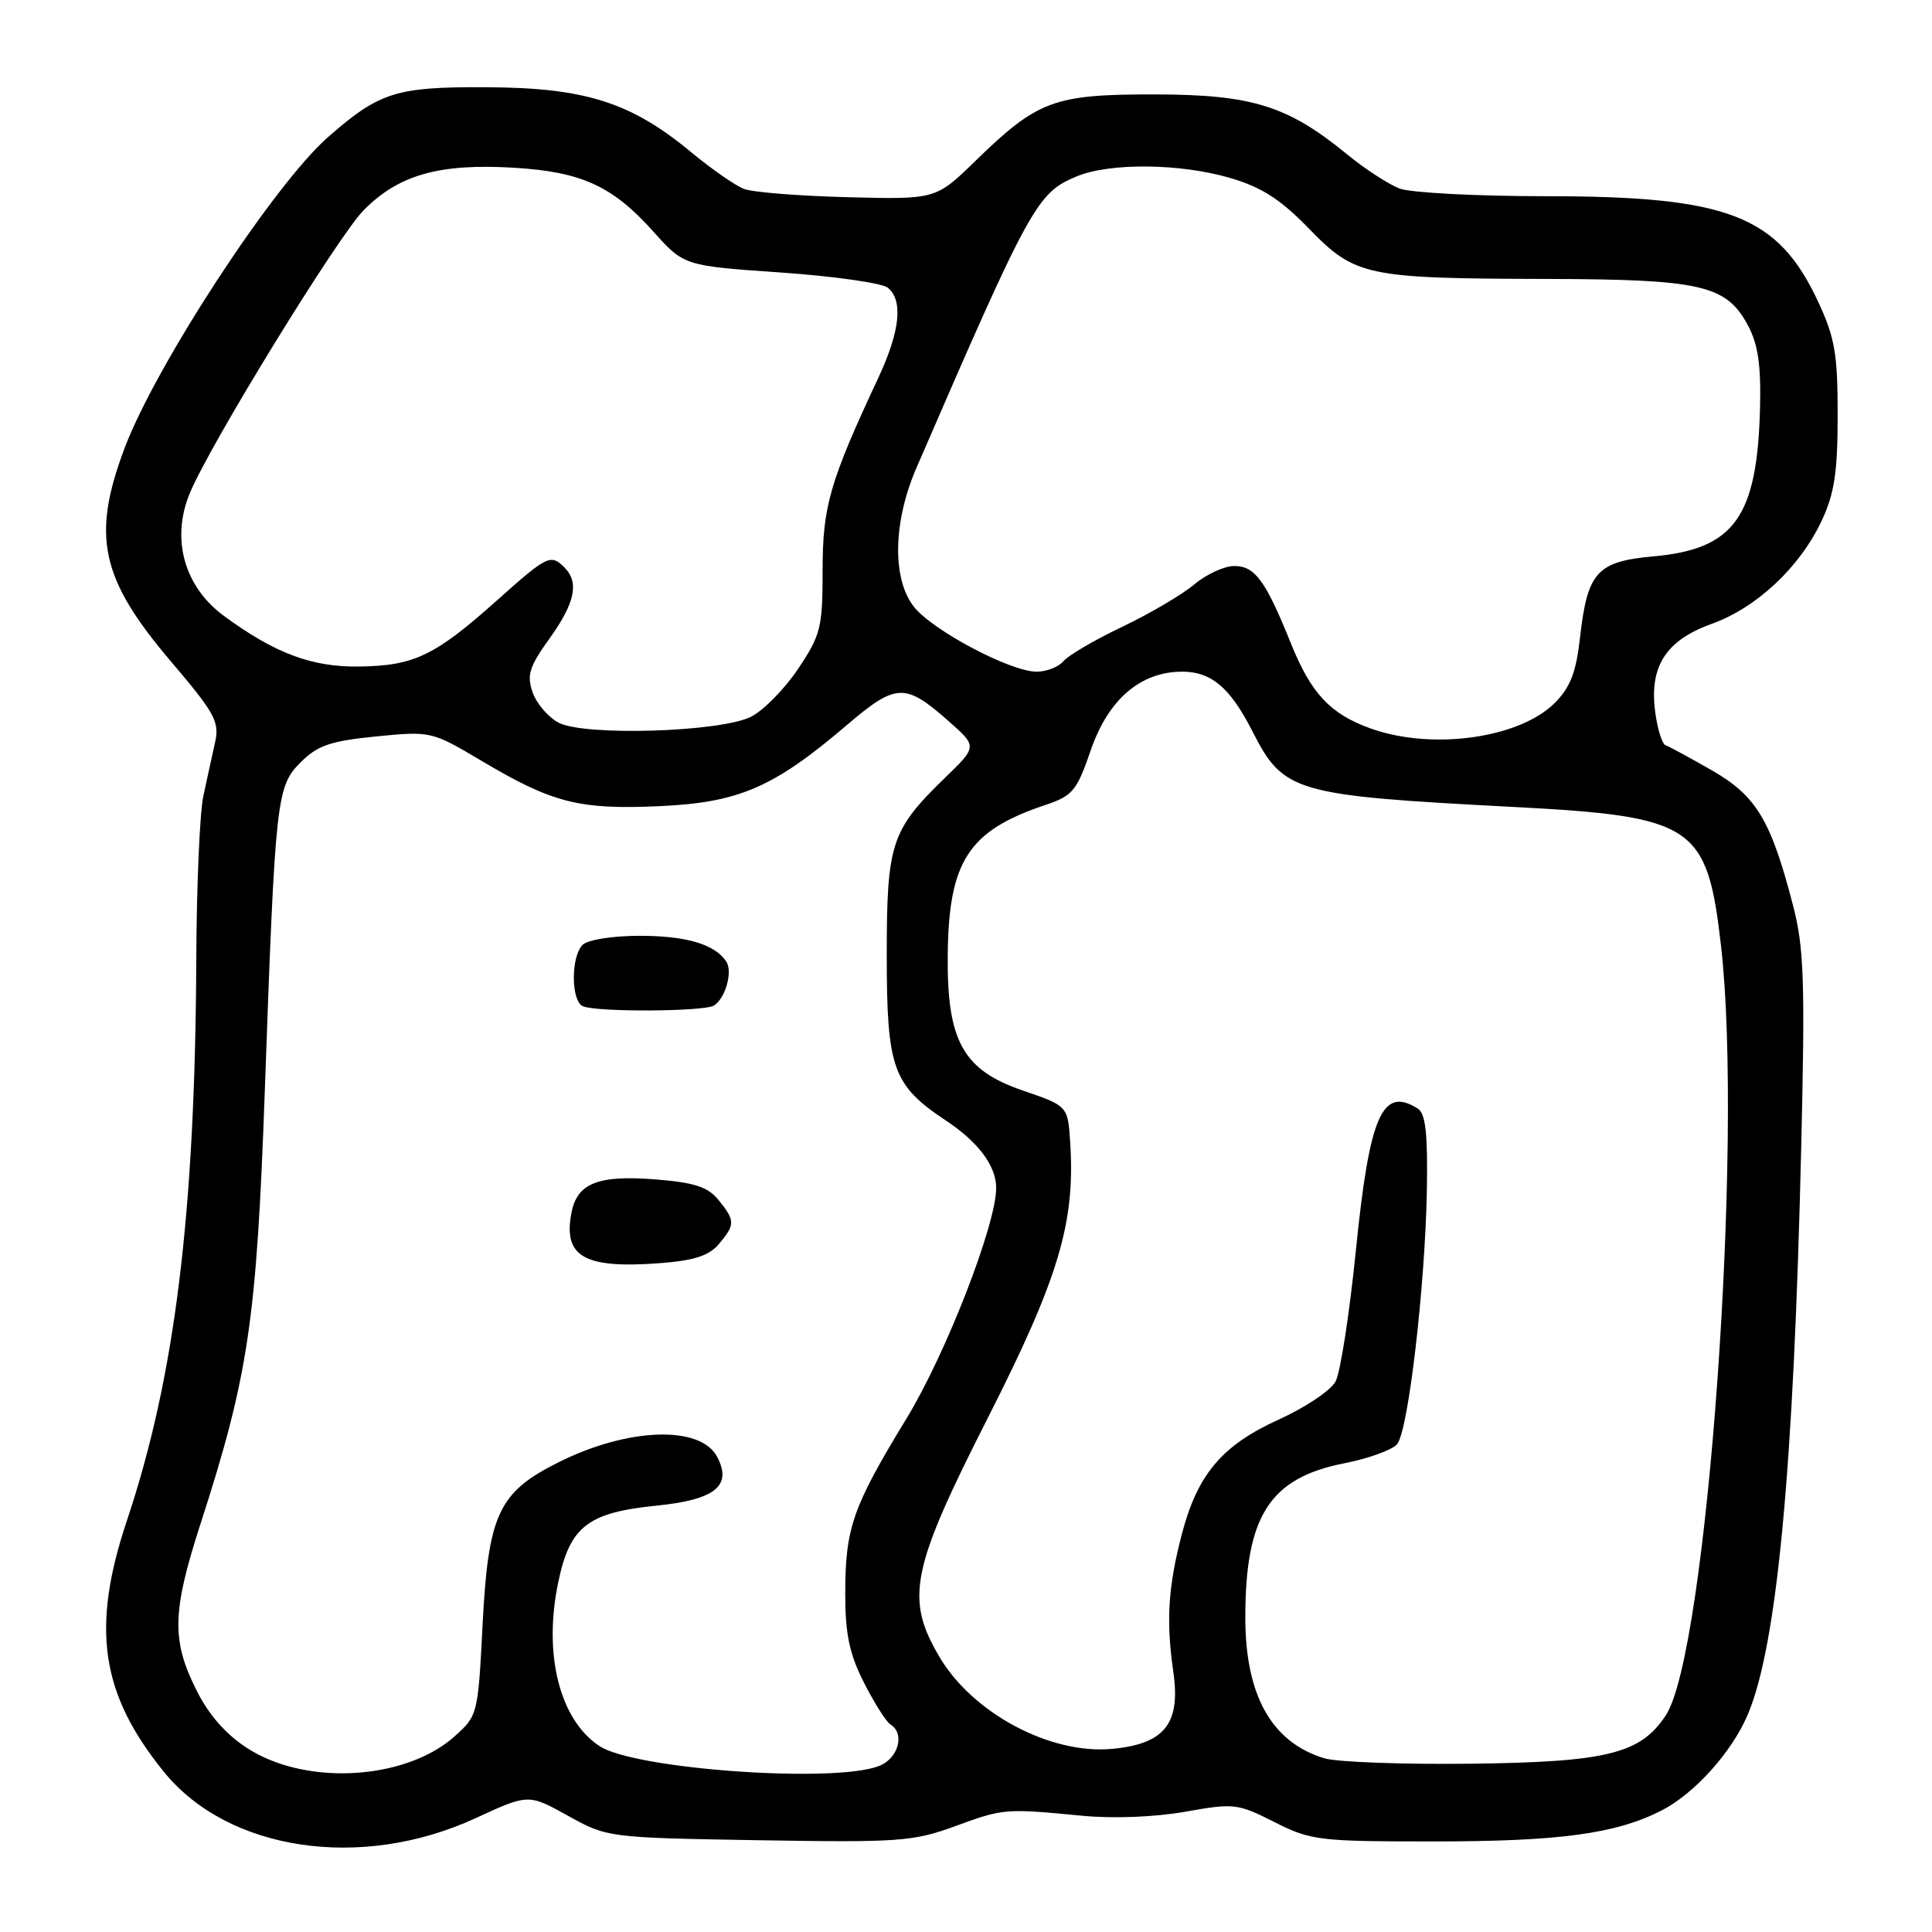 <?xml version="1.0" encoding="UTF-8" standalone="no"?>
<!DOCTYPE svg PUBLIC "-//W3C//DTD SVG 1.1//EN" "http://www.w3.org/Graphics/SVG/1.1/DTD/svg11.dtd" >
<svg xmlns="http://www.w3.org/2000/svg" xmlns:xlink="http://www.w3.org/1999/xlink" version="1.1" viewBox="0 0 256 256">
 <g >
 <path fill="currentColor"
d=" M 63.01 240.92 C 70.02 237.69 70.02 237.69 75.26 240.60 C 80.48 243.49 80.57 243.50 100.53 243.84 C 119.11 244.15 121.00 244.01 126.53 241.99 C 132.98 239.63 133.13 239.61 143.43 240.60 C 147.53 240.99 153.10 240.77 157.07 240.06 C 163.50 238.91 164.00 238.97 168.86 241.43 C 173.68 243.87 174.73 244.00 189.92 244.00 C 206.59 244.00 214.04 243.00 220.09 239.94 C 224.48 237.72 229.46 232.20 231.58 227.21 C 235.47 218.06 237.67 194.77 238.67 152.00 C 239.19 130.18 239.04 125.58 237.62 120.11 C 234.67 108.68 232.74 105.47 226.84 102.08 C 223.90 100.40 221.13 98.89 220.69 98.74 C 220.24 98.58 219.63 96.63 219.33 94.39 C 218.51 88.32 220.72 84.85 226.80 82.67 C 232.77 80.52 238.49 75.16 241.38 69.00 C 243.07 65.41 243.50 62.58 243.50 55.00 C 243.50 46.83 243.13 44.72 240.87 39.89 C 235.55 28.54 228.97 26.00 204.91 26.00 C 195.68 26.00 186.93 25.54 185.47 24.99 C 184.01 24.43 180.90 22.42 178.57 20.51 C 170.64 14.00 165.93 12.53 153.00 12.51 C 139.62 12.50 137.52 13.28 129.25 21.32 C 124.00 26.43 124.00 26.43 112.35 26.13 C 105.94 25.97 99.75 25.48 98.60 25.04 C 97.44 24.60 94.25 22.38 91.50 20.10 C 83.59 13.55 77.50 11.62 64.50 11.56 C 52.47 11.49 50.28 12.19 43.44 18.19 C 36.28 24.48 20.64 48.39 16.50 59.40 C 12.11 71.07 13.32 76.66 22.62 87.61 C 28.52 94.55 29.11 95.64 28.49 98.41 C 28.11 100.11 27.41 103.30 26.94 105.50 C 26.47 107.70 26.05 117.38 26.01 127.00 C 25.86 160.83 23.19 182.43 16.82 201.47 C 12.05 215.73 13.33 224.43 21.71 234.77 C 30.22 245.28 47.86 247.91 63.01 240.92 Z  M 36.66 233.54 C 31.96 231.87 28.38 228.65 26.05 224.00 C 22.72 217.38 22.80 213.59 26.52 202.07 C 32.93 182.25 33.99 175.12 35.09 144.50 C 36.48 105.52 36.63 104.22 39.87 100.98 C 42.08 98.77 43.81 98.18 49.85 97.58 C 57.10 96.87 57.20 96.89 63.83 100.83 C 73.21 106.40 76.73 107.30 87.36 106.82 C 97.90 106.35 102.51 104.36 112.23 96.06 C 118.75 90.50 119.93 90.46 125.70 95.56 C 129.50 98.91 129.50 98.91 125.22 103.06 C 118.08 109.98 117.50 111.74 117.50 126.50 C 117.50 141.60 118.28 143.79 125.37 148.50 C 129.66 151.35 132.00 154.50 132.00 157.42 C 132.00 162.26 125.32 179.43 120.13 187.94 C 112.97 199.68 112.00 202.45 112.00 211.18 C 112.00 216.53 112.55 219.16 114.48 222.96 C 115.85 225.66 117.42 228.14 117.98 228.49 C 119.96 229.71 119.04 233.04 116.43 234.02 C 110.43 236.31 84.11 234.43 79.46 231.38 C 74.17 227.92 71.97 219.26 73.96 209.71 C 75.50 202.26 77.86 200.42 87.03 199.50 C 94.78 198.72 97.07 196.86 95.01 193.01 C 92.77 188.83 83.18 189.17 74.01 193.76 C 66.04 197.74 64.69 200.64 63.94 215.39 C 63.34 227.15 63.30 227.35 60.22 230.09 C 54.87 234.88 44.61 236.38 36.66 233.54 Z  M 95.25 164.85 C 97.43 162.27 97.43 161.75 95.21 159.01 C 93.80 157.27 92.03 156.69 86.88 156.28 C 79.25 155.67 76.47 156.77 75.72 160.71 C 74.60 166.54 77.42 168.14 87.50 167.37 C 91.96 167.03 93.95 166.39 95.25 164.85 Z  M 94.62 133.23 C 96.15 132.23 97.11 128.74 96.23 127.40 C 94.72 125.12 90.93 124.00 84.77 124.00 C 81.15 124.00 77.88 124.52 77.20 125.20 C 75.62 126.78 75.66 132.69 77.25 133.34 C 79.22 134.13 93.38 134.05 94.62 133.23 Z  M 175.47 232.98 C 168.48 230.85 165.00 224.63 165.01 214.28 C 165.02 200.88 168.25 195.84 178.09 193.90 C 181.32 193.27 184.49 192.12 185.13 191.35 C 186.61 189.56 188.84 170.43 189.07 157.63 C 189.19 150.22 188.90 147.55 187.87 146.90 C 183.15 143.91 181.47 147.76 179.66 165.69 C 178.82 174.05 177.61 181.86 176.97 183.05 C 176.34 184.24 172.96 186.50 169.48 188.08 C 161.91 191.51 158.66 195.36 156.58 203.36 C 154.78 210.27 154.50 214.79 155.47 221.52 C 156.46 228.38 154.34 231.07 147.41 231.73 C 139.19 232.52 128.85 227.01 124.44 219.48 C 119.93 211.79 120.72 207.91 130.87 187.92 C 140.27 169.41 142.49 162.02 141.81 151.44 C 141.50 146.55 141.50 146.55 135.58 144.52 C 127.59 141.79 125.46 137.96 125.58 126.50 C 125.71 114.10 128.34 110.06 138.50 106.67 C 142.14 105.45 142.68 104.79 144.52 99.44 C 146.84 92.68 151.12 89.00 156.65 89.00 C 160.50 89.00 163.00 91.11 165.93 96.86 C 170.09 105.02 171.41 105.40 200.64 106.93 C 224.48 108.18 226.21 109.34 228.04 125.29 C 231.04 151.34 226.20 218.95 220.74 227.27 C 217.40 232.37 212.98 233.48 195.00 233.70 C 185.93 233.81 177.14 233.49 175.47 232.98 Z  M 181.66 96.54 C 176.29 94.63 173.73 91.91 171.05 85.25 C 167.70 76.93 166.29 75.00 163.55 75.00 C 162.23 75.00 159.85 76.09 158.26 77.43 C 156.67 78.77 152.38 81.30 148.71 83.05 C 145.05 84.79 141.54 86.85 140.91 87.61 C 140.27 88.38 138.67 89.00 137.35 89.00 C 133.89 89.00 123.57 83.54 121.10 80.40 C 118.19 76.70 118.33 69.16 121.43 62.00 C 136.51 27.19 137.40 25.57 142.62 23.39 C 147.05 21.54 156.38 21.63 163.07 23.60 C 167.18 24.81 169.69 26.43 173.41 30.26 C 179.55 36.59 180.99 36.90 204.78 36.96 C 225.49 37.01 228.76 37.76 231.64 43.17 C 232.96 45.65 233.36 48.45 233.21 54.16 C 232.83 68.53 229.79 72.76 219.11 73.72 C 211.61 74.40 210.35 75.79 209.37 84.41 C 208.85 89.08 208.08 91.07 206.02 93.14 C 201.33 97.83 189.78 99.44 181.66 96.54 Z  M 74.02 95.76 C 72.65 95.04 71.10 93.24 70.58 91.75 C 69.78 89.46 70.12 88.36 72.81 84.61 C 76.19 79.91 76.77 77.17 74.80 75.20 C 72.97 73.37 72.54 73.58 65.81 79.59 C 57.61 86.91 54.87 88.22 47.57 88.32 C 41.34 88.41 36.40 86.56 29.68 81.62 C 24.38 77.72 22.63 71.37 25.17 65.30 C 27.91 58.75 44.81 31.26 48.20 27.84 C 52.82 23.17 58.19 21.64 68.00 22.22 C 77.03 22.75 81.14 24.62 86.57 30.68 C 90.64 35.22 90.64 35.22 103.47 36.11 C 110.53 36.60 116.91 37.51 117.65 38.13 C 119.69 39.82 119.26 43.89 116.41 50.00 C 109.94 63.83 109.00 67.08 109.00 75.56 C 109.00 83.16 108.76 84.13 105.75 88.63 C 103.96 91.30 101.15 94.16 99.50 94.98 C 95.45 97.01 77.44 97.56 74.02 95.76 Z "/>
</g>
</svg>